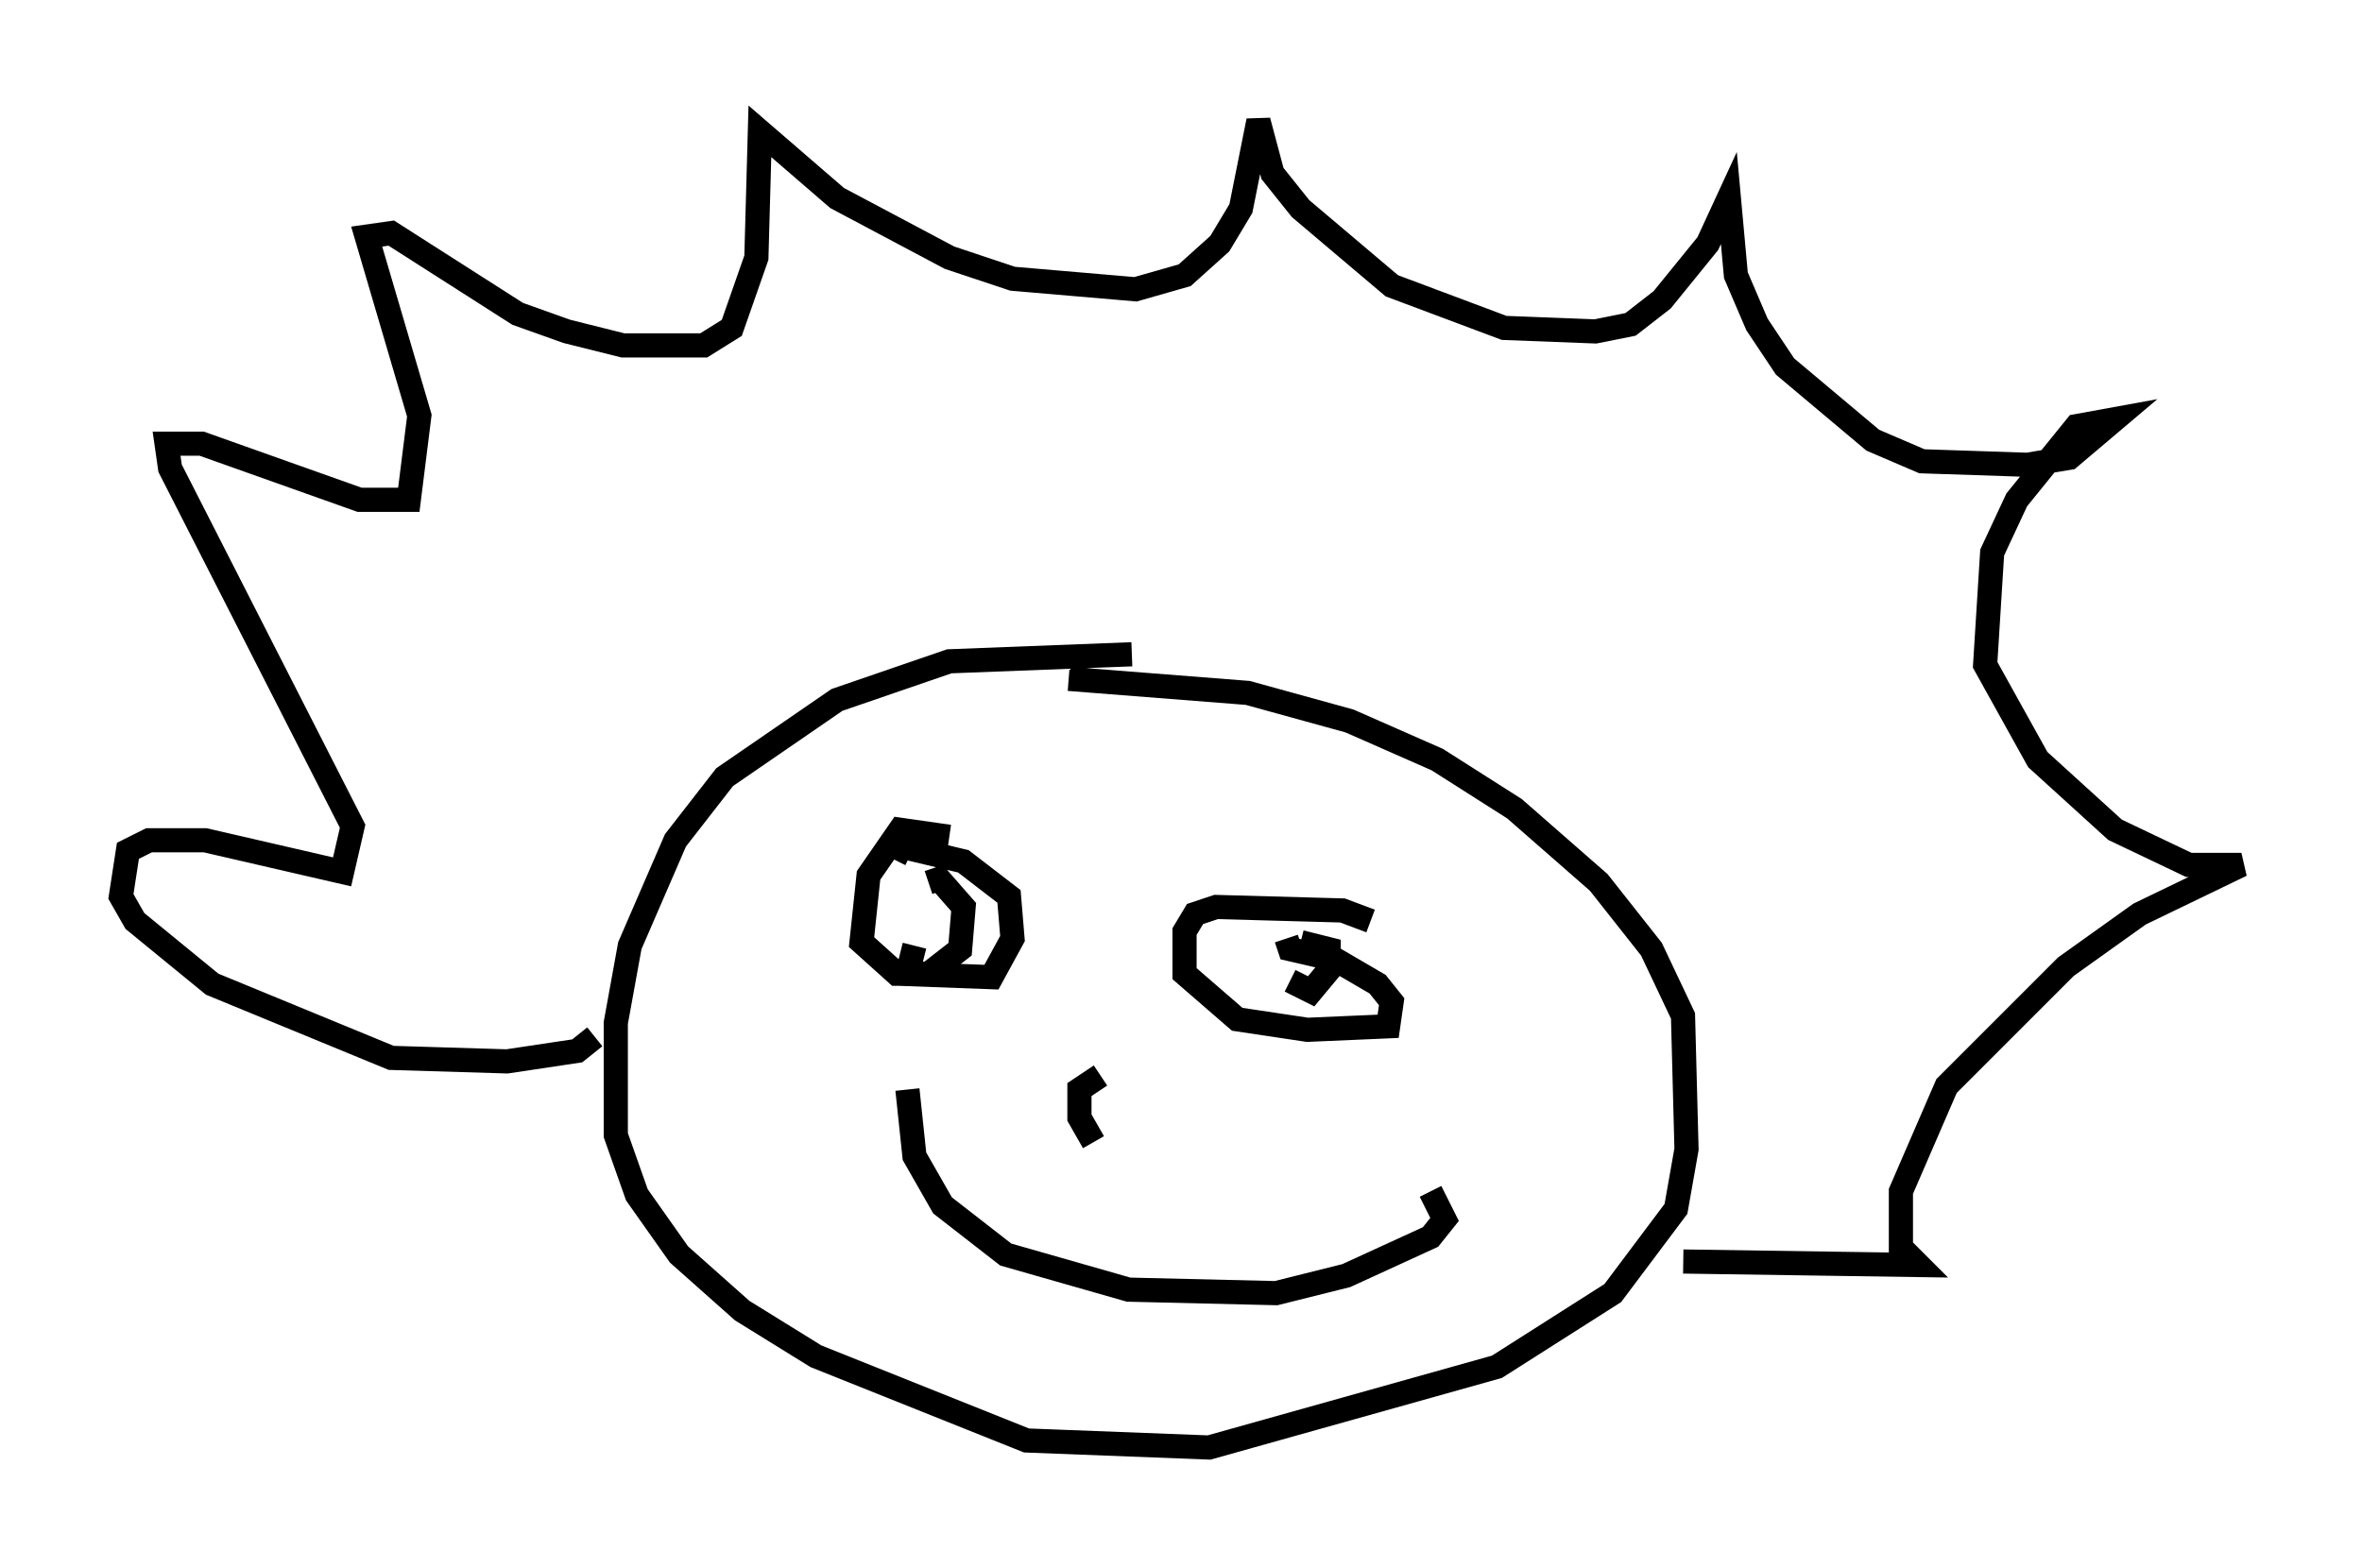 <?xml version="1.0" encoding="utf-8" ?>
<svg baseProfile="full" height="64.905" version="1.1" width="97.732" xmlns="http://www.w3.org/2000/svg" xmlns:ev="http://www.w3.org/2001/xml-events" xmlns:xlink="http://www.w3.org/1999/xlink"><defs /><rect fill="white" height="64.905" width="97.732" x="0" y="0" /><path d="M47.704, 27.804 m-0.872, -0.726 l-7.553, 0.291 -4.648, 1.598 l-4.648, 3.196 -2.034, 2.615 l-1.888, 4.358 -0.581, 3.196 l0.0, 4.648 0.872, 2.469 l1.743, 2.469 2.615, 2.324 l3.05, 1.888 8.715, 3.486 l7.553, 0.291 11.911, -3.341 l4.793, -3.05 2.615, -3.486 l0.436, -2.469 -0.145, -5.52 l-1.307, -2.76 -2.179, -2.76 l-3.486, -3.05 -3.196, -2.034 l-3.631, -1.598 -4.212, -1.162 l-7.408, -0.581 m-4.939, 6.536 l-2.034, -0.291 -1.307, 1.888 l-0.291, 2.76 1.453, 1.307 l3.922, 0.145 0.872, -1.598 l-0.145, -1.743 -1.888, -1.453 l-3.05, -0.726 0.872, 0.436 m19.028, 2.76 l-1.162, -0.436 -5.229, -0.145 l-0.872, 0.291 -0.436, 0.726 l0.0, 1.743 2.179, 1.888 l2.905, 0.436 3.341, -0.145 l0.145, -1.017 -0.581, -0.726 l-1.743, -1.017 -1.888, -0.436 l-0.145, -0.436 m-28.614, 4.067 l-0.726, 0.581 -2.905, 0.436 l-4.793, -0.145 -7.408, -3.05 l-3.196, -2.615 -0.581, -1.017 l0.291, -1.888 0.872, -0.436 l2.324, 0.0 5.665, 1.307 l0.436, -1.888 -7.553, -14.816 l-0.145, -1.017 1.453, 0.0 l6.536, 2.324 2.034, 0.0 l0.436, -3.486 -2.179, -7.408 l1.017, -0.145 5.229, 3.341 l2.034, 0.726 2.324, 0.581 l3.341, 0.0 1.162, -0.726 l1.017, -2.905 0.145, -5.229 l3.196, 2.76 4.648, 2.469 l2.615, 0.872 5.084, 0.436 l2.034, -0.581 1.453, -1.307 l0.872, -1.453 0.726, -3.631 l0.581, 2.179 1.162, 1.453 l3.777, 3.196 4.648, 1.743 l3.777, 0.145 1.453, -0.291 l1.307, -1.017 1.888, -2.324 l0.872, -1.888 0.291, 3.196 l0.872, 2.034 1.162, 1.743 l3.631, 3.05 2.034, 0.872 l4.358, 0.145 1.743, -0.291 l1.888, -1.598 -1.598, 0.291 l-2.469, 3.05 -1.017, 2.179 l-0.291, 4.648 2.179, 3.922 l3.196, 2.905 3.05, 1.453 l2.179, 0.0 -4.212, 2.034 l-3.05, 2.179 -4.939, 4.939 l-1.888, 4.358 0.0, 2.324 l0.726, 0.726 -9.732, -0.145 m-24.112, -7.698 l-0.872, 0.581 0.0, 1.162 l0.581, 1.017 m-7.698, -2.179 l0.291, 2.76 1.162, 2.034 l2.615, 2.034 5.084, 1.453 l6.101, 0.145 2.905, -0.726 l3.486, -1.598 0.581, -0.726 l-0.581, -1.162 m-21.352, -10.168 l-0.291, 1.162 0.872, 0.0 l1.307, -1.017 0.145, -1.743 l-1.017, -1.162 -0.436, 0.145 m14.961, 4.067 l0.872, 0.436 0.726, -0.872 l0.0, -0.872 -1.162, -0.291 " fill="none" stroke="black" stroke-width="1" /></svg>